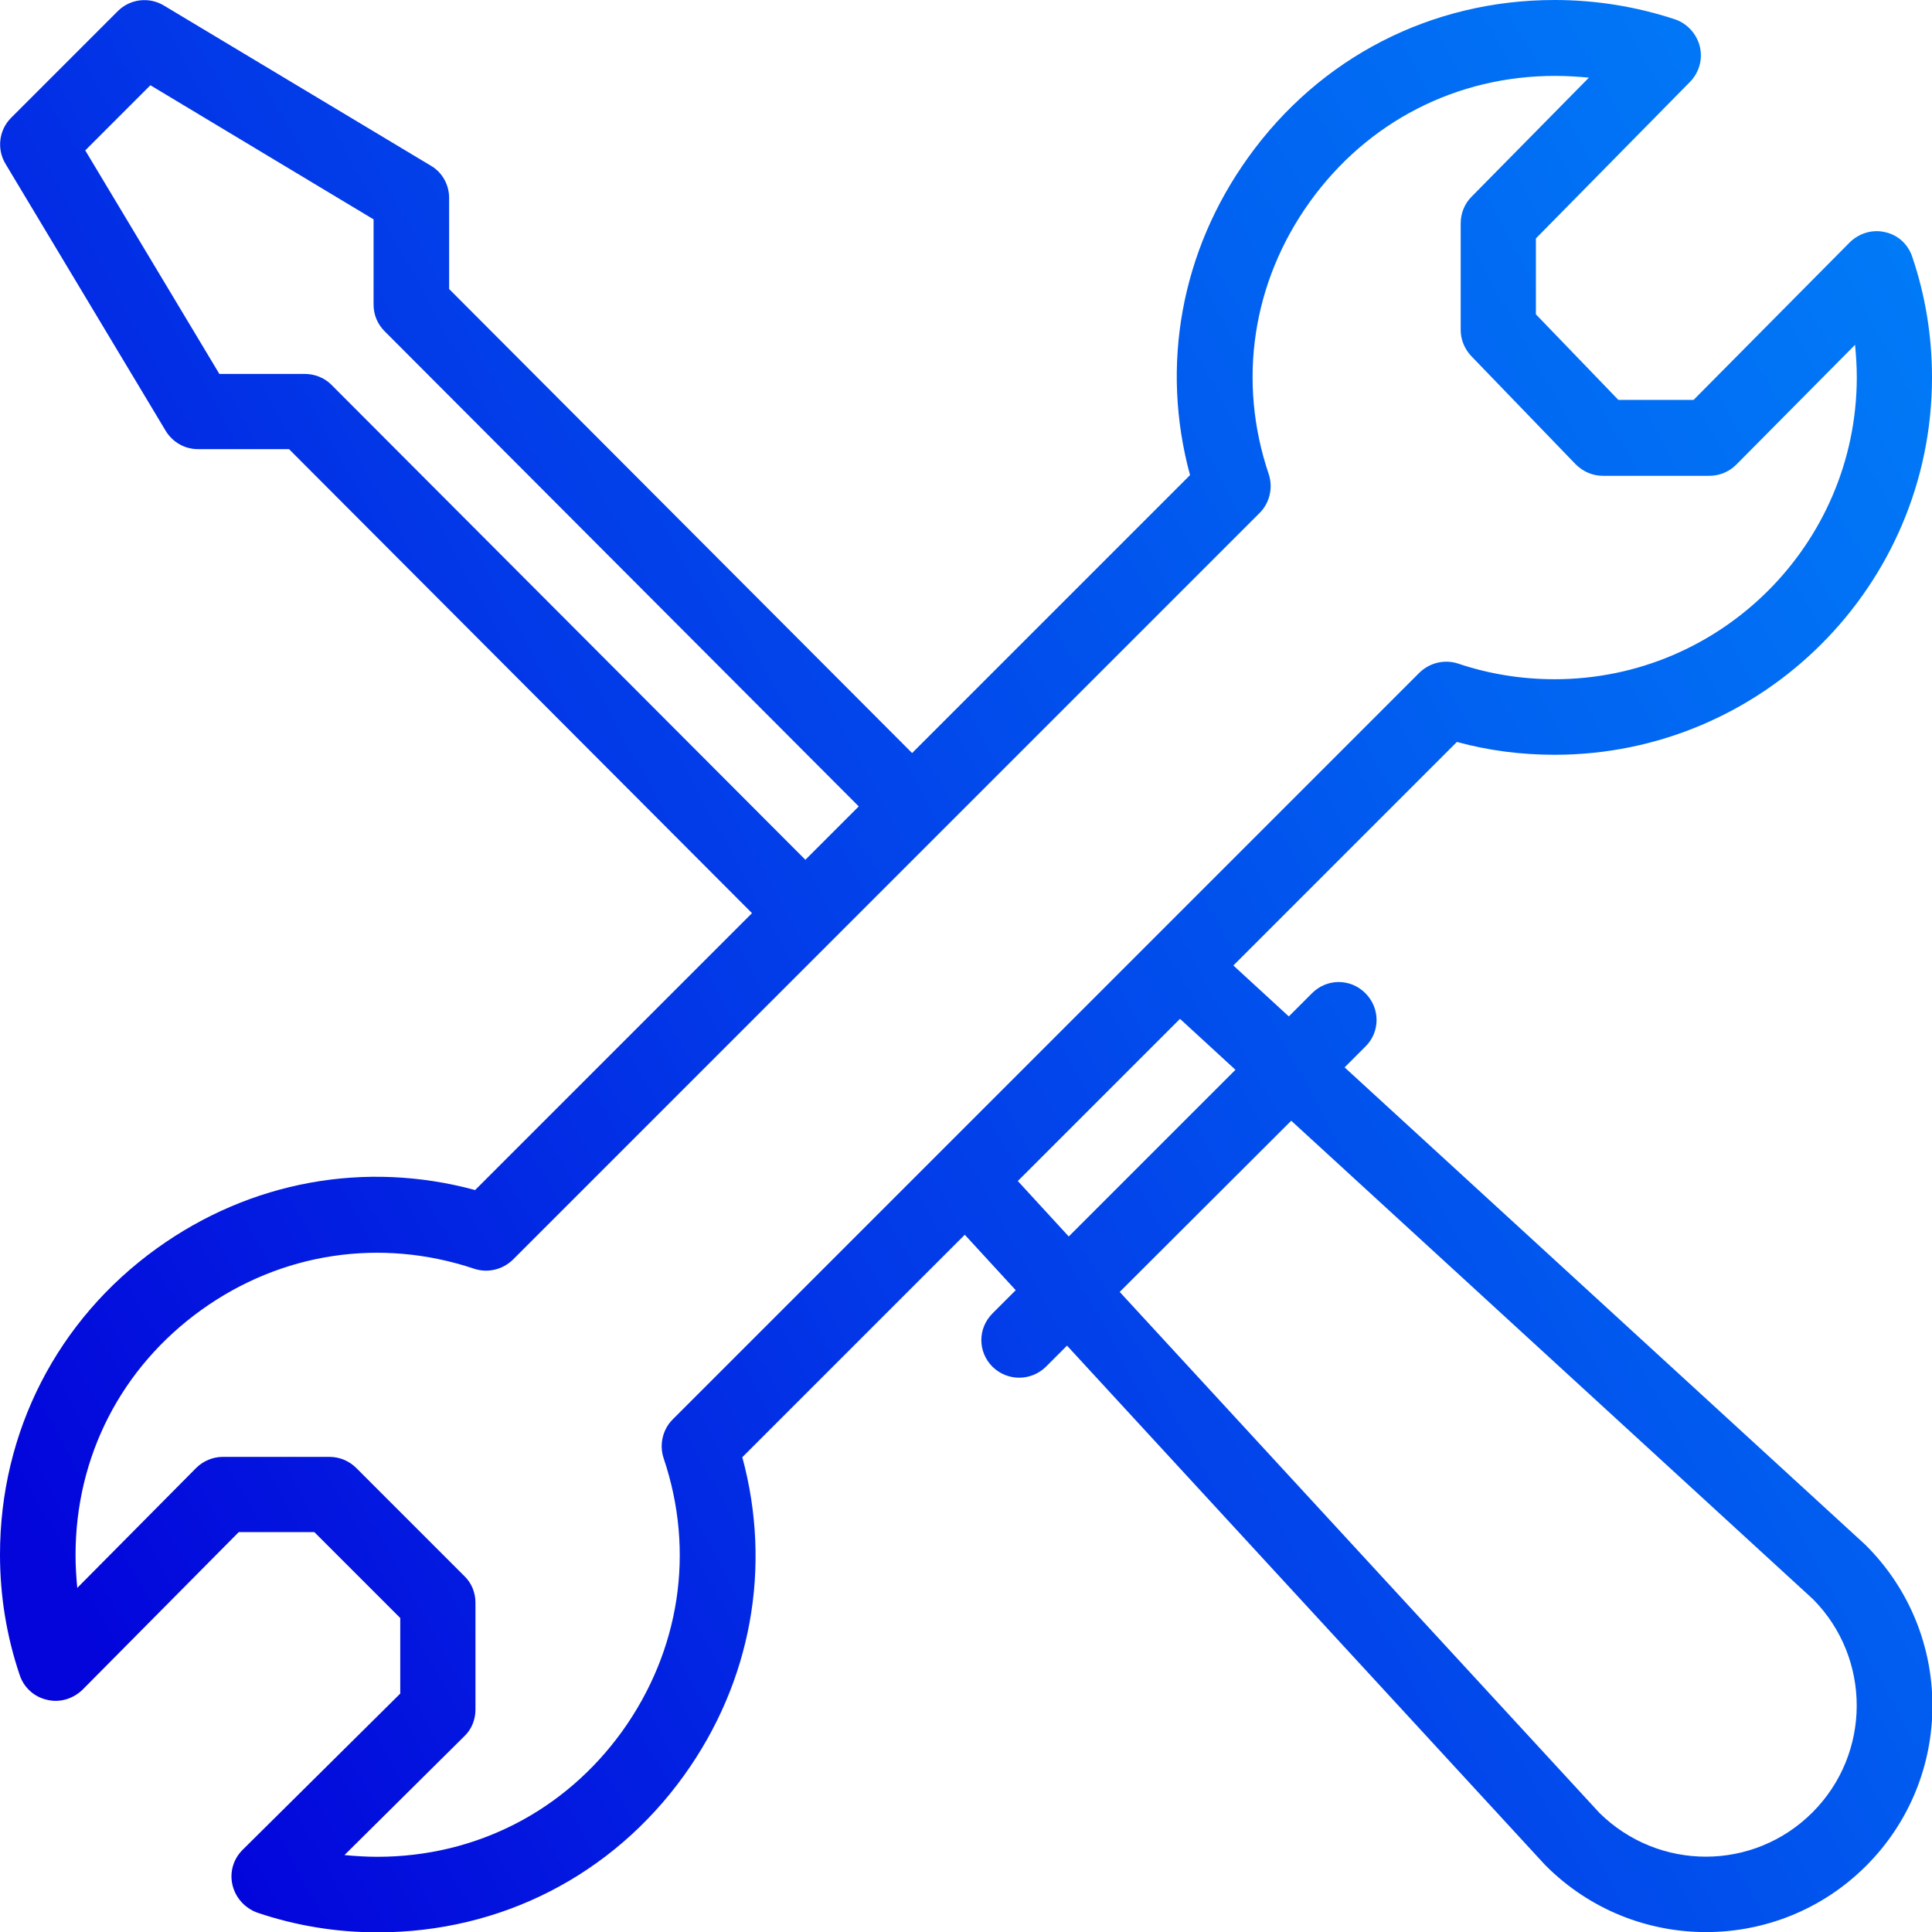 <!-- Generator: Adobe Illustrator 24.0.0, SVG Export Plug-In  -->
<svg version="1.1" xmlns="http://www.w3.org/2000/svg" xmlns:xlink="http://www.w3.org/1999/xlink" x="0px" y="0px" width="55.75px"
	 height="55.75px" viewBox="0 0 55.75 55.75" style="enable-background:new 0 0 55.75 55.75;" xml:space="preserve">
<style type="text/css">
	.st0{fill:url(#SVGID_1_);}
	.st1{fill:url(#SVGID_2_);}
</style>
<defs>
</defs>
<linearGradient id="SVGID_1_" gradientUnits="userSpaceOnUse" x1="-26.445" y1="57.458" x2="89.725" y2="-6.372">
	<stop  offset="0.228" style="stop-color:#0305DB"/>
	<stop  offset="0.406" style="stop-color:#0236E7"/>
	<stop  offset="0.594" style="stop-color:#0162F1"/>
	<stop  offset="0.762" style="stop-color:#0182F9"/>
	<stop  offset="0.903" style="stop-color:#0095FD"/>
	<stop  offset="1" style="stop-color:#009CFF"/>
</linearGradient>
<path class="st0" d="M54.4,6.7c-0.37-0.09-0.75,0.03-1.02,0.29l-4.51,4.55H46.7l-2.38-2.47V6.88l4.45-4.52
	c0.26-0.27,0.37-0.65,0.28-1.02c-0.09-0.36-0.36-0.66-0.71-0.78C47.22,0.19,46.05,0,44.86,0c-3.55,0-6.77,1.65-8.84,4.54
	c-1.94,2.7-2.54,6.01-1.68,9.17l-8.02,8.02L12.96,8.34V5.71c0-0.38-0.2-0.74-0.53-0.93l-7.7-4.62C4.3-0.1,3.75-0.03,3.4,0.32
	L0.32,3.4C-0.03,3.75-0.1,4.3,0.16,4.73l4.62,7.7c0.2,0.33,0.55,0.53,0.93,0.53l2.63,0L21.7,26.35l-7.99,7.99
	c-3.17-0.86-6.48-0.26-9.18,1.68C1.65,38.09,0,41.32,0,44.86c0,1.19,0.19,2.36,0.57,3.48c0.12,0.36,0.42,0.63,0.79,0.71
	c0.37,0.09,0.75-0.03,1.02-0.29l4.51-4.55h2.18l2.48,2.48v2.18l-4.55,4.51c-0.27,0.27-0.38,0.65-0.29,1.02
	c0.09,0.37,0.36,0.66,0.71,0.79c1.12,0.38,2.29,0.57,3.48,0.57c3.55,0,6.77-1.65,8.84-4.53c1.94-2.7,2.54-6.01,1.68-9.18l6.42-6.42
	l1.47,1.6l-0.67,0.67c-0.43,0.43-0.43,1.11,0,1.54c0.43,0.42,1.11,0.42,1.54,0l0.61-0.61l13.79,14.98c0.01,0.01,0.02,0.02,0.03,0.03
	c2.55,2.55,6.69,2.55,9.24,0c2.55-2.55,2.55-6.69,0-9.24c-0.01-0.01-0.02-0.02-0.03-0.03L38.8,30.8l0.6-0.6
	c0.43-0.42,0.43-1.11,0-1.54c-0.43-0.43-1.11-0.43-1.54,0l-0.67,0.67l-1.6-1.47l6.45-6.45c0.92,0.25,1.86,0.37,2.82,0.37
	c6,0,10.89-4.88,10.89-10.89c0-1.19-0.19-2.36-0.57-3.48C55.06,7.05,54.77,6.78,54.4,6.7z M9.56,11.1c-0.2-0.2-0.48-0.31-0.77-0.31
	l-2.46,0L2.46,4.34l1.88-1.88l6.44,3.87v2.46c0,0.29,0.11,0.56,0.32,0.77l13.68,13.71l-1.54,1.54L9.56,11.1z M37.26,32.34
	l15.06,13.81c1.68,1.7,1.68,4.45-0.02,6.15c-1.7,1.7-4.44,1.7-6.15,0.01L32.31,37.28L37.26,32.34z M35.65,30.87l-4.81,4.81
	l-1.47-1.6l4.68-4.68L35.65,30.87z M44.86,19.6c-0.95,0-1.89-0.15-2.78-0.45c-0.39-0.13-0.82-0.03-1.12,0.26
	c-5.46,5.46-17.22,17.22-21.55,21.55c-0.29,0.29-0.39,0.73-0.26,1.12c0.91,2.69,0.47,5.55-1.19,7.87c-1.66,2.31-4.23,3.63-7.07,3.63
	c-0.32,0-0.64-0.02-0.95-0.05l3.46-3.43c0.21-0.2,0.32-0.48,0.32-0.77v-3.08c0-0.29-0.11-0.57-0.32-0.77l-3.12-3.12
	c-0.2-0.2-0.48-0.32-0.77-0.32H6.43c-0.29,0-0.57,0.12-0.77,0.32l-3.43,3.46c-0.03-0.31-0.05-0.63-0.05-0.95
	c0-2.84,1.32-5.41,3.63-7.07c2.31-1.66,5.18-2.09,7.87-1.19c0.39,0.13,0.82,0.03,1.12-0.26c0.06-0.06,21.54-21.54,21.55-21.55
	c0.29-0.29,0.39-0.73,0.26-1.12c-0.91-2.69-0.47-5.55,1.19-7.86c1.66-2.31,4.23-3.63,7.07-3.63c0.33,0,0.65,0.02,0.98,0.05
	l-3.39,3.44c-0.2,0.2-0.31,0.48-0.31,0.76v3.08c0,0.28,0.11,0.55,0.31,0.76l3.01,3.12c0.21,0.21,0.49,0.33,0.78,0.33h3.08
	c0.29,0,0.57-0.12,0.77-0.32l3.43-3.46c0.03,0.31,0.05,0.63,0.05,0.95C53.57,15.69,49.67,19.6,44.86,19.6z"/>
</svg>
